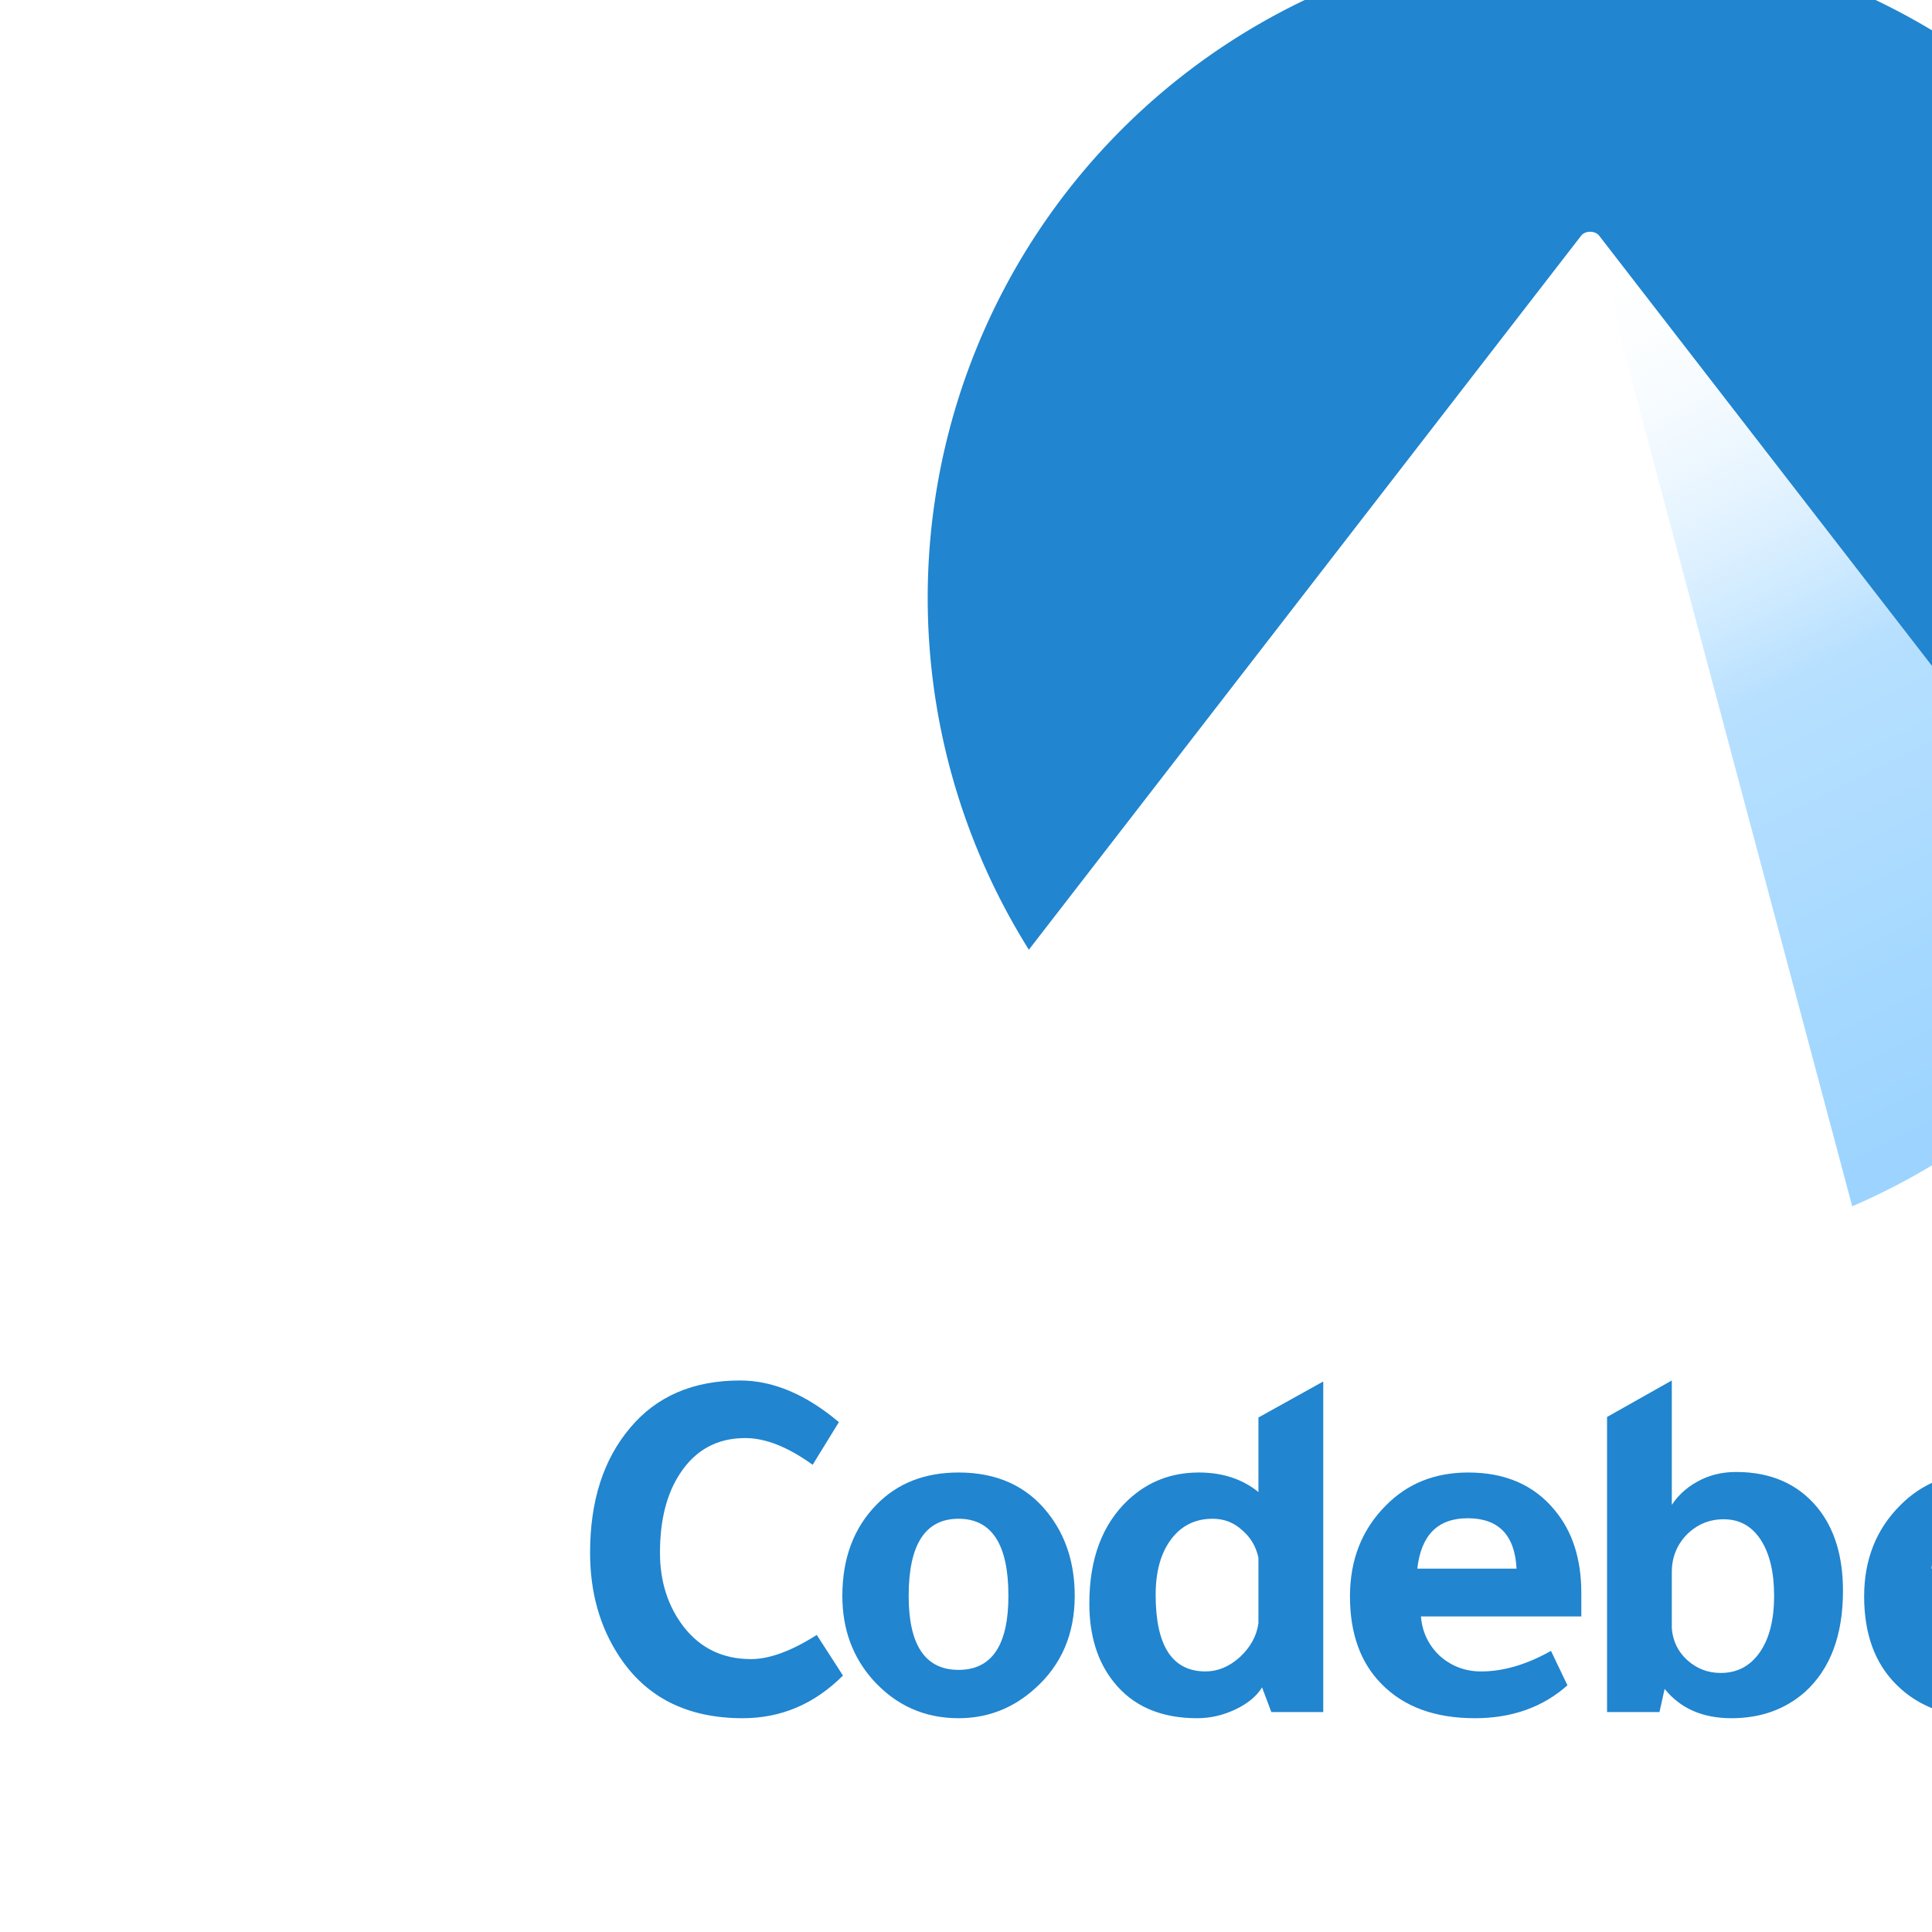 <?xml version="1.0" encoding="UTF-8" standalone="no"?>
<svg
   inkscape:version="1.1.1 (3bf5ae0d25, 2021-09-20, custom)"
   sodipodi:docname="codeberg.svg"
   id="svg10"
   version="1.1"
   viewBox="0 0 400 400"
   width="400"
   height="400"
   xmlns:inkscape="http://www.inkscape.org/namespaces/inkscape"
   xmlns:sodipodi="http://sodipodi.sourceforge.net/DTD/sodipodi-0.dtd"
   xmlns:xlink="http://www.w3.org/1999/xlink"
   xmlns="http://www.w3.org/2000/svg"
   xmlns:svg="http://www.w3.org/2000/svg"
   xmlns:rdf="http://www.w3.org/1999/02/22-rdf-syntax-ns#"
   xmlns:cc="http://creativecommons.org/ns#"
   xmlns:dc="http://purl.org/dc/elements/1.1/">
  <defs
     id="defs14">
    <linearGradient
       xlink:href="#linearGradient6924"
       id="linearGradient6918"
       x1="42519.285"
       y1="-7078.789"
       x2="42575.336"
       y2="-6966.931"
       gradientUnits="userSpaceOnUse" />
    <linearGradient
       id="linearGradient6924">
      <stop
         style="stop-color:#ffffff;stop-opacity:0"
         offset="0"
         id="stop6920" />
      <stop
         id="stop6926"
         offset="0.495"
         style="stop-color:#71c2ff;stop-opacity:1" />
      <stop
         style="stop-color:#39aaff;stop-opacity:1"
         offset="1"
         id="stop6922" />
    </linearGradient>
  </defs>
  <sodipodi:namedview
     inkscape:current-layer="svg10"
     inkscape:cy="207.4364"
     inkscape:cx="111.8665"
     inkscape:zoom="1.8101934"
     showgrid="false"
     id="namedview12"
     inkscape:window-height="1382"
     inkscape:window-width="2502"
     inkscape:pageshadow="2"
     inkscape:pageopacity="0"
     guidetolerance="10"
     gridtolerance="10"
     objecttolerance="10"
     borderopacity="1"
     bordercolor="#666666"
     pagecolor="#ffffff"
     inkscape:pagecheckerboard="0"
     fit-margin-top="0"
     fit-margin-left="0"
     fit-margin-right="0"
     fit-margin-bottom="0"
     inkscape:window-x="1949"
     inkscape:window-y="29"
     inkscape:window-maximized="0" />
  <!-- outline -->
  <!-- small shadow -->
  <!-- mountain in foreground -->
  <!-- text -->
  <g
     id="g838"
     transform="matrix(8.492,0,0,8.492,2.6202917e-7,7.147)">
    <g
       transform="matrix(0.499,0,0,0.499,-8.76,-11.818)"
       id="layer1">
      <g
         transform="matrix(1.401,0,0,1.401,-15690.065,2662.053)"
         id="g6939">
        <path
           transform="scale(0.265)"
           d="m 42405.785,-6929.303 c -6.178,0 -11.002,2.075 -14.474,6.225 -3.518,4.149 -5.278,9.627 -5.278,16.438 0,5.231 1.286,9.787 3.856,13.666 3.563,5.412 8.974,8.117 16.236,8.117 5.049,0 9.447,-1.872 13.191,-5.615 l -3.451,-5.344 c -3.336,2.12 -6.221,3.18 -8.658,3.18 -3.699,0 -6.653,-1.421 -8.863,-4.262 -2.074,-2.706 -3.112,-5.954 -3.112,-9.742 0,-4.285 0.88,-7.757 2.639,-10.418 2.031,-3.112 4.894,-4.668 8.59,-4.668 2.661,0 5.615,1.173 8.863,3.518 l 3.451,-5.613 c -4.331,-3.653 -8.661,-5.48 -12.99,-5.48 z m 122.604,0 -8.522,4.803 v 38.83 h 6.901 l 0.677,-3.043 c 2.074,2.571 5.004,3.856 8.791,3.856 3.835,0 7.061,-1.151 9.676,-3.451 3.336,-3.022 5.004,-7.463 5.004,-13.326 0,-4.555 -1.126,-8.208 -3.379,-10.959 -2.572,-3.112 -6.136,-4.668 -10.689,-4.668 -1.626,0 -3.114,0.316 -4.467,0.947 -1.714,0.812 -3.045,1.94 -3.992,3.383 z m -45.871,0.135 -8.528,4.736 v 9.809 c -2.119,-1.714 -4.734,-2.57 -7.845,-2.57 -3.609,0 -6.698,1.196 -9.268,3.586 -3.427,3.202 -5.141,7.756 -5.141,13.664 0,4.194 1.061,7.622 3.18,10.283 2.525,3.202 6.198,4.803 11.023,4.803 1.716,0 3.386,-0.384 5.008,-1.15 1.623,-0.766 2.797,-1.736 3.52,-2.908 l 1.217,3.246 h 6.834 z m -47.993,11.975 c -4.422,0 -8.008,1.397 -10.757,4.193 -3.024,3.067 -4.536,7.08 -4.536,12.041 0,4.375 1.353,8.074 4.059,11.096 3.024,3.337 6.77,5.006 11.234,5.006 3.833,0 7.192,-1.308 10.077,-3.924 3.474,-3.112 5.21,-7.172 5.21,-12.178 0,-4.284 -1.171,-7.914 -3.517,-10.891 -2.797,-3.563 -6.72,-5.344 -11.77,-5.344 z m 67.071,0 c -4.374,0 -7.982,1.444 -10.825,4.33 -3.157,3.157 -4.736,7.147 -4.736,11.973 0,4.916 1.399,8.772 4.195,11.568 2.933,2.977 7.016,4.465 12.247,4.465 4.87,0 8.929,-1.444 12.177,-4.33 l -2.166,-4.531 c -3.202,1.804 -6.269,2.705 -9.199,2.705 -2.076,0 -3.88,-0.676 -5.412,-2.029 -1.494,-1.398 -2.33,-3.135 -2.506,-5.209 h 21.109 v -3.111 c 0,-4.465 -1.173,-8.097 -3.519,-10.893 -2.706,-3.292 -6.495,-4.938 -11.365,-4.938 z m 67.666,0 c -4.374,0 -7.982,1.444 -10.824,4.33 -3.158,3.157 -4.737,7.147 -4.737,11.973 0,4.916 1.399,8.772 4.195,11.568 2.931,2.977 7.013,4.465 12.247,4.465 4.87,0 8.928,-1.444 12.173,-4.33 l -2.162,-4.531 c -3.202,1.804 -6.27,2.705 -9.203,2.705 -2.074,0 -3.877,-0.676 -5.412,-2.029 -1.492,-1.398 -2.326,-3.135 -2.502,-5.209 h 21.108 v -3.111 c 0,-4.465 -1.172,-8.097 -3.518,-10.893 -2.706,-3.292 -6.495,-4.938 -11.365,-4.938 z m 33.017,0 c -1.353,0 -2.684,0.36 -3.992,1.082 -1.265,0.676 -2.121,1.488 -2.572,2.436 l -0.811,-2.705 h -7.24 v 30.711 h 8.391 v -22.053 c 0.72,-1.579 1.848,-2.367 3.383,-2.367 1.668,0 3.245,0.856 4.734,2.57 l 7.17,-3.924 c -1.986,-3.833 -5.006,-5.75 -9.063,-5.75 z m 22.016,0 c -3.563,0 -6.654,1.196 -9.272,3.586 -3.426,3.202 -5.14,7.756 -5.14,13.664 0,4.149 1.06,7.577 3.179,10.283 2.482,3.202 5.979,4.803 10.489,4.803 3.696,0 6.559,-1.512 8.59,-4.533 0,6.765 -2.435,10.148 -7.305,10.148 -3.429,0 -6.519,-0.903 -9.268,-2.707 l -2.166,4.33 c 3.563,3.247 7.78,4.871 12.651,4.871 4.689,0 8.297,-1.376 10.824,-4.127 2.57,-2.796 3.855,-6.788 3.855,-11.975 v -27.531 h -6.562 l -0.676,3.314 c 0,-0.451 -0.653,-1.127 -1.961,-2.029 -1.985,-1.398 -4.398,-2.098 -7.238,-2.098 z m -122.768,6.021 c 4.06,0 6.203,2.209 6.43,6.629 h -13.059 c 0.497,-4.42 2.706,-6.629 6.629,-6.629 z m 67.666,0 c 4.057,0 6.199,2.209 6.426,6.629 h -13.055 c 0.497,-4.42 2.706,-6.629 6.629,-6.629 z m -134.668,0.066 c 4.375,0 6.561,3.382 6.561,10.146 0,6.494 -2.186,9.742 -6.561,9.742 -4.376,0 -6.566,-3.248 -6.566,-9.742 0,-6.765 2.19,-10.146 6.566,-10.146 z m 33.446,0 c 1.489,0 2.774,0.496 3.857,1.488 1.126,0.947 1.847,2.164 2.162,3.652 v 8.592 c -0.224,1.669 -1.035,3.157 -2.433,4.465 -1.399,1.263 -2.909,1.895 -4.532,1.895 -4.374,0 -6.562,-3.36 -6.562,-10.08 0,-3.067 0.678,-5.501 2.031,-7.305 1.353,-1.804 3.179,-2.707 5.477,-2.707 z m 158.15,0 c 1.444,0 2.75,0.52 3.922,1.557 1.222,0.992 1.921,2.186 2.098,3.584 v 7.781 c 0,1.939 -0.677,3.629 -2.03,5.072 -1.353,1.398 -2.953,2.098 -4.802,2.098 -4.42,0 -6.631,-3.36 -6.631,-10.08 0,-3.067 0.678,-5.501 2.031,-7.305 1.353,-1.804 3.157,-2.707 5.412,-2.707 z m -90.898,0.068 c 2.073,0 3.697,0.901 4.871,2.705 1.171,1.804 1.758,4.261 1.758,7.373 0,3.157 -0.631,5.639 -1.893,7.443 -1.262,1.804 -2.976,2.705 -5.141,2.705 -1.67,0 -3.138,-0.564 -4.4,-1.692 -1.227,-1.127 -1.903,-2.525 -2.029,-4.193 v -7.375 c 0,-1.939 0.655,-3.584 1.963,-4.938 1.353,-1.353 2.976,-2.029 4.871,-2.029 z"
           style="font-style:normal;font-variant:normal;font-weight:bold;font-stretch:normal;font-size:17.899px;line-height:1.25;font-family:Tajawal;-inkscape-font-specification:'Tajawal Bold';font-variant-ligatures:normal;font-variant-caps:normal;font-variant-numeric:normal;font-variant-east-asian:normal;letter-spacing:-0.285px;word-spacing:0px;fill:#2185d0;fill-opacity:1;stroke:none;stroke-width:1.691"
           id="path6736" />
        <g
           id="g6933">
          <path
             id="path6733"
             style="font-variation-settings:normal;opacity:0.5;vector-effect:none;fill:url(#linearGradient6918);fill-opacity:1;stroke:none;stroke-width:3.678;stroke-linecap:butt;stroke-linejoin:miter;stroke-miterlimit:2;stroke-dasharray:none;stroke-dashoffset:0;stroke-opacity:1;paint-order:stroke markers fill;stop-color:#000000;stop-opacity:1"
             d="m 42519.285,-7078.789 a 0.761,0.568 0 0 0 -0.738,0.674 l 33.586,125.889 a 87.182,87.182 0 0 0 39.381,-33.764 l -71.565,-92.52 a 0.761,0.568 0 0 0 -0.664,-0.279 z"
             transform="scale(0.265)" />
          <path
             id="circle6810"
             style="opacity:1;fill:#2185d0;fill-opacity:1;stroke:none;stroke-width:2.015px;stroke-opacity:1;paint-order:stroke markers fill;stop-color:#000000"
             d="m 42517.32,-7119.48 a 87.182,87.182 0 0 0 -86.855,87.182 87.182,87.182 0 0 0 13.312,46.305 l 72.688,-93.973 a 1.361,1.016 0 0 1 2.359,0 l 72.692,93.977 a 87.182,87.182 0 0 0 13.314,-46.309 87.182,87.182 0 0 0 -87.182,-87.182 87.182,87.182 0 0 0 -0.328,0 z"
             transform="scale(0.265)" />
        </g>
      </g>
    </g>
  </g>
</svg>
